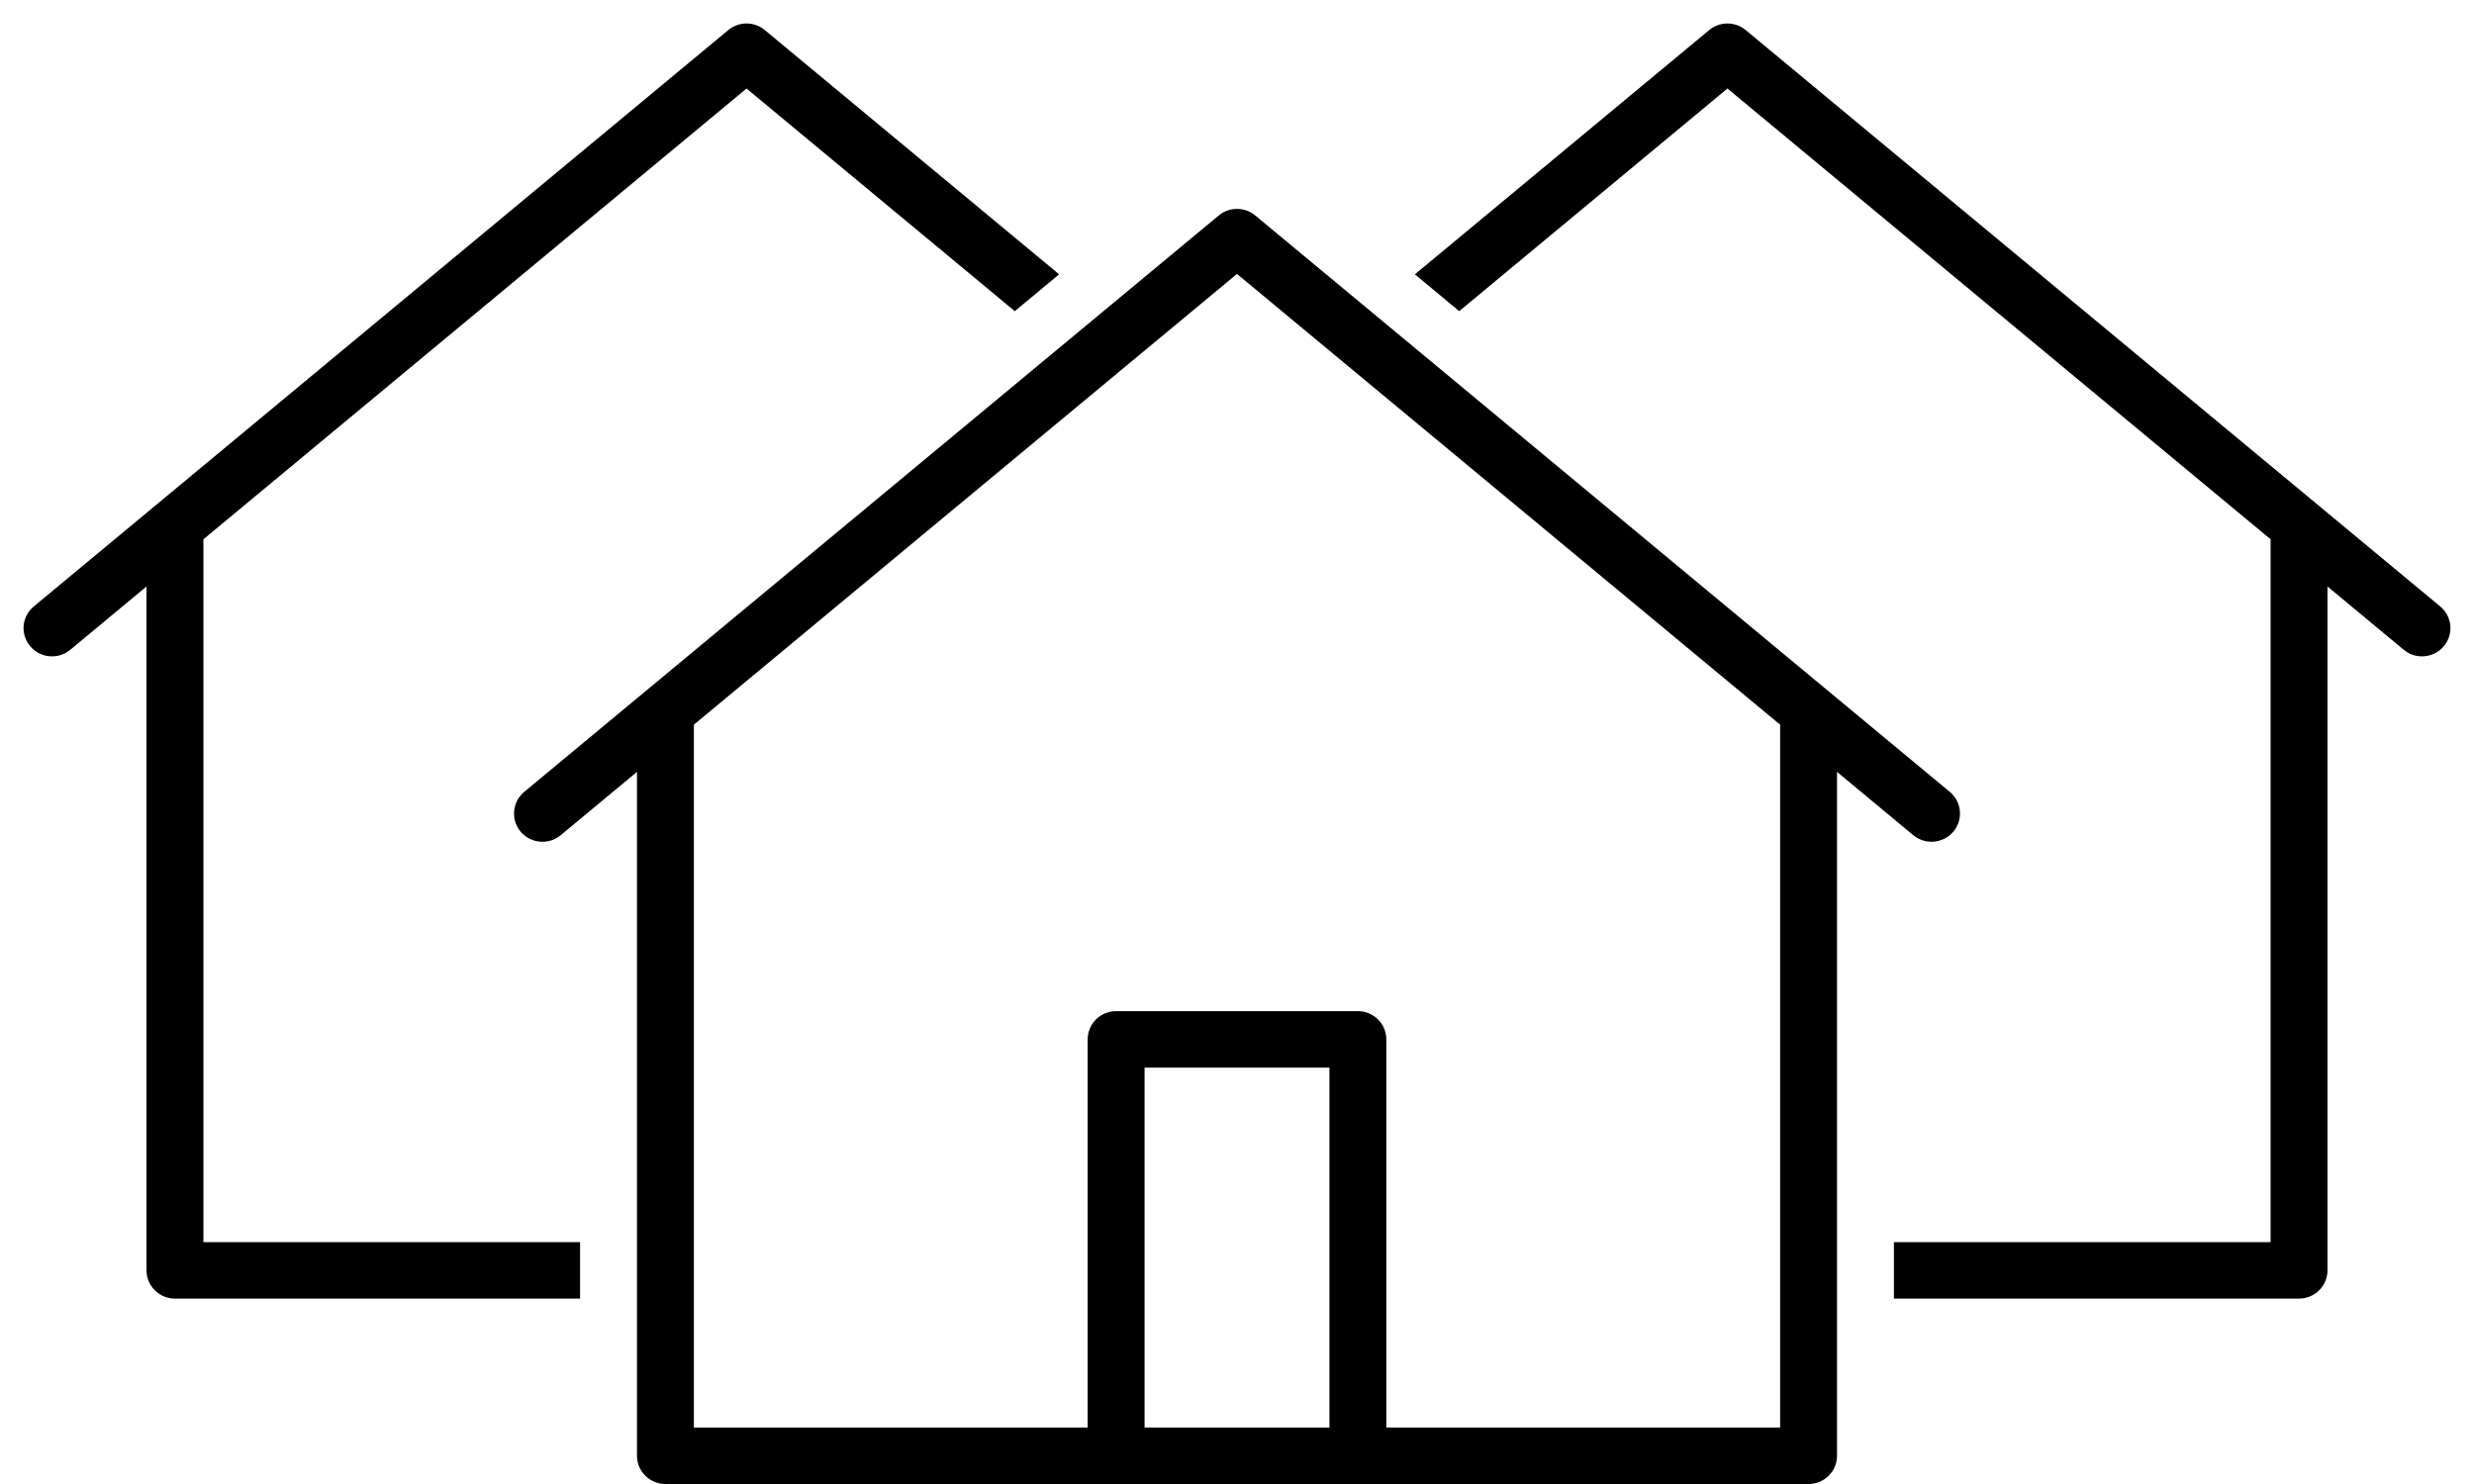 <svg aria-hidden="true" id="SvgjsSvg1011" xmlns="http://www.w3.org/2000/svg" version="1.1" xmlns:xlink="http://www.w3.org/1999/xlink" xmlns:svgjs="http://svgjs.com/svgjs" width="105" height="63" viewBox="0 0 105 63"><defs id="SvgjsDefs1012"></defs><path id="SvgjsPath1013" d="M247.782 197.711C247.766 197.708 247.75 197.704 247.734 197.7C247.75 197.704 247.766 197.708 247.782 197.711ZM247.904 197.729C247.889 197.728 247.875 197.725 247.86 197.723C247.875 197.725 247.889 197.728 247.904 197.729ZM248.024 197.736C248.025 197.736 248.026 197.736 248.027 197.736C248.017 197.736 248.007 197.735 247.997 197.734C248.006 197.735 248.015 197.736 248.024 197.736ZM247.433 197.582C247.418 197.573 247.403 197.565 247.388 197.556C247.403 197.565 247.418 197.573 247.433 197.582ZM248.246 197.714C248.224 197.719 248.201 197.722 248.178 197.725C248.201 197.722 248.224 197.719 248.246 197.714ZM247.663 197.68C247.646 197.675 247.63 197.67 247.614 197.664C247.63 197.67 247.646 197.675 247.663 197.68ZM247.546 197.637C247.53 197.63 247.514 197.623 247.498 197.616C247.514 197.623 247.53 197.63 247.546 197.637ZM247.324 197.514C247.311 197.504 247.297 197.495 247.283 197.484C247.297 197.495 247.311 197.504 247.324 197.514ZM248.567 197.606C248.546 197.617 248.525 197.627 248.504 197.636C248.525 197.627 248.546 197.617 248.567 197.606ZM248.461 197.653C248.441 197.661 248.42 197.669 248.399 197.675C248.42 197.669 248.441 197.661 248.461 197.653ZM248.355 197.689C248.333 197.695 248.312 197.7 248.29 197.705C248.312 197.7 248.333 197.695 248.355 197.689ZM248.672 197.547C248.65 197.56 248.628 197.574 248.606 197.586C248.628 197.574 248.65 197.56 248.672 197.547ZM248.137 197.73C248.111 197.732 248.085 197.733 248.058 197.734C248.085 197.733 248.111 197.732 248.137 197.73ZM249.196 197.125L248.797 197.457C248.767 197.482 248.736 197.505 248.704 197.527C248.736 197.505 248.767 197.482 248.797 197.457ZM247.248 195.617L269.951 176.771V176.771L247.248 195.617C247.088 195.75 246.972 195.915 246.9 196.095C246.972 195.915 247.088 195.75 247.248 195.617ZM276.725 171.148C277.173 170.775 277.827 170.775 278.275 171.148L283.167 175.209V175.209L278.275 171.148C278.051 170.961 277.775 170.868 277.5 170.868C277.225 170.868 276.949 170.961 276.725 171.148L271.833 175.209V175.209ZM247.219 197.43C247.208 197.42 247.196 197.411 247.186 197.401C247.196 197.411 247.208 197.42 247.219 197.43ZM246.974 197.13C247.009 197.191 247.049 197.25 247.096 197.306C247.097 197.307 247.098 197.307 247.098 197.308C247.098 197.307 247.097 197.307 247.096 197.306C247.049 197.25 247.009 197.191 246.974 197.13ZM306.641 197.687C306.503 197.648 306.37 197.582 306.248 197.491C306.37 197.582 306.503 197.648 306.641 197.687ZM246.834 196.332C246.848 196.251 246.869 196.172 246.9 196.095C246.869 196.172 246.848 196.251 246.834 196.332ZM295.428 185.387L285.049 176.771V176.771ZM307.541 197.595C307.676 197.525 307.8 197.429 307.904 197.306C307.951 197.25 307.991 197.191 308.026 197.13C307.991 197.191 307.951 197.25 307.904 197.306C307.8 197.429 307.676 197.525 307.541 197.595ZM328.567 187.746L299.09 163.276C298.642 162.904 297.989 162.904 297.541 163.276L285.049 173.646L286.931 175.209L298.315 165.758L321.367 184.894V214.732H305.38V217.129H322.574C323.241 217.129 323.782 216.593 323.782 215.931V186.898L327.018 189.585C327.244 189.773 327.519 189.864 327.792 189.864C328.137 189.864 328.48 189.718 328.719 189.434C329.147 188.927 329.079 188.171 328.567 187.746ZM233.633 214.732V184.894L256.684 165.758L268.069 175.209L269.951 173.646L257.459 163.276C257.011 162.904 256.358 162.904 255.91 163.276L226.433 187.746C225.921 188.171 225.853 188.927 226.281 189.434C226.709 189.942 227.47 190.01 227.982 189.585L231.218 186.898V215.931C231.218 216.593 231.759 217.129 232.426 217.129H249.619V214.732ZM249.196 197.125L252.034 194.769V223.801C252.034 224.463 252.575 225 253.241 225H301.758C302.425 225 302.966 224.463 302.966 223.801V194.769L306.203 197.457C306.218 197.469 306.233 197.48 306.248 197.491C306.37 197.582 306.503 197.648 306.641 197.687C306.751 197.719 306.864 197.735 306.977 197.735C307.172 197.735 307.366 197.687 307.541 197.595C307.676 197.525 307.8 197.429 307.904 197.306C307.951 197.25 307.991 197.191 308.026 197.13C308.31 196.635 308.207 195.996 307.752 195.617L278.275 171.148C277.827 170.775 277.173 170.775 276.725 171.148L247.248 195.617C247.088 195.75 246.972 195.915 246.9 196.095C246.869 196.172 246.848 196.251 246.834 196.332C246.787 196.601 246.832 196.883 246.974 197.13C247.009 197.191 247.049 197.25 247.096 197.306C247.097 197.307 247.098 197.307 247.098 197.308C247.126 197.341 247.155 197.372 247.186 197.401C247.196 197.411 247.208 197.42 247.219 197.43C247.24 197.448 247.261 197.467 247.283 197.484C247.297 197.495 247.311 197.504 247.324 197.514C247.345 197.528 247.366 197.543 247.388 197.556C247.403 197.565 247.418 197.573 247.433 197.582C247.455 197.594 247.476 197.605 247.498 197.616C247.514 197.623 247.53 197.63 247.546 197.637C247.568 197.647 247.591 197.656 247.614 197.664C247.63 197.67 247.646 197.675 247.663 197.68C247.686 197.688 247.71 197.694 247.734 197.7C247.75 197.704 247.766 197.708 247.782 197.711C247.808 197.716 247.834 197.72 247.86 197.723C247.875 197.725 247.889 197.728 247.904 197.729C247.935 197.732 247.966 197.734 247.997 197.734C248.007 197.735 248.017 197.736 248.027 197.736C248.038 197.735 248.048 197.735 248.058 197.734C248.085 197.733 248.111 197.732 248.137 197.73C248.151 197.729 248.165 197.727 248.178 197.725C248.201 197.722 248.224 197.719 248.246 197.714C248.261 197.712 248.276 197.708 248.29 197.705C248.312 197.7 248.333 197.695 248.355 197.689C248.369 197.685 248.384 197.68 248.399 197.675C248.42 197.669 248.441 197.661 248.461 197.653C248.476 197.648 248.49 197.642 248.504 197.636C248.525 197.627 248.546 197.617 248.567 197.606C248.58 197.6 248.593 197.593 248.606 197.586C248.628 197.574 248.65 197.56 248.672 197.547C248.682 197.54 248.693 197.534 248.704 197.527C248.736 197.505 248.767 197.482 248.797 197.457ZM273.577 222.603V207.324H281.423V222.603ZM277.499 173.629L300.551 192.765V222.603H283.838V206.125C283.838 205.711 283.627 205.347 283.305 205.131C283.209 205.067 283.103 205.015 282.989 204.98C282.876 204.945 282.755 204.926 282.63 204.926H272.37C272.038 204.926 271.738 205.059 271.52 205.274C271.519 205.275 271.517 205.276 271.516 205.277C271.297 205.494 271.162 205.794 271.162 206.125V222.603H254.449V192.765Z " fill-opacity="1" transform="matrix(1,0,0,1,-225,-162)"></path></svg>
